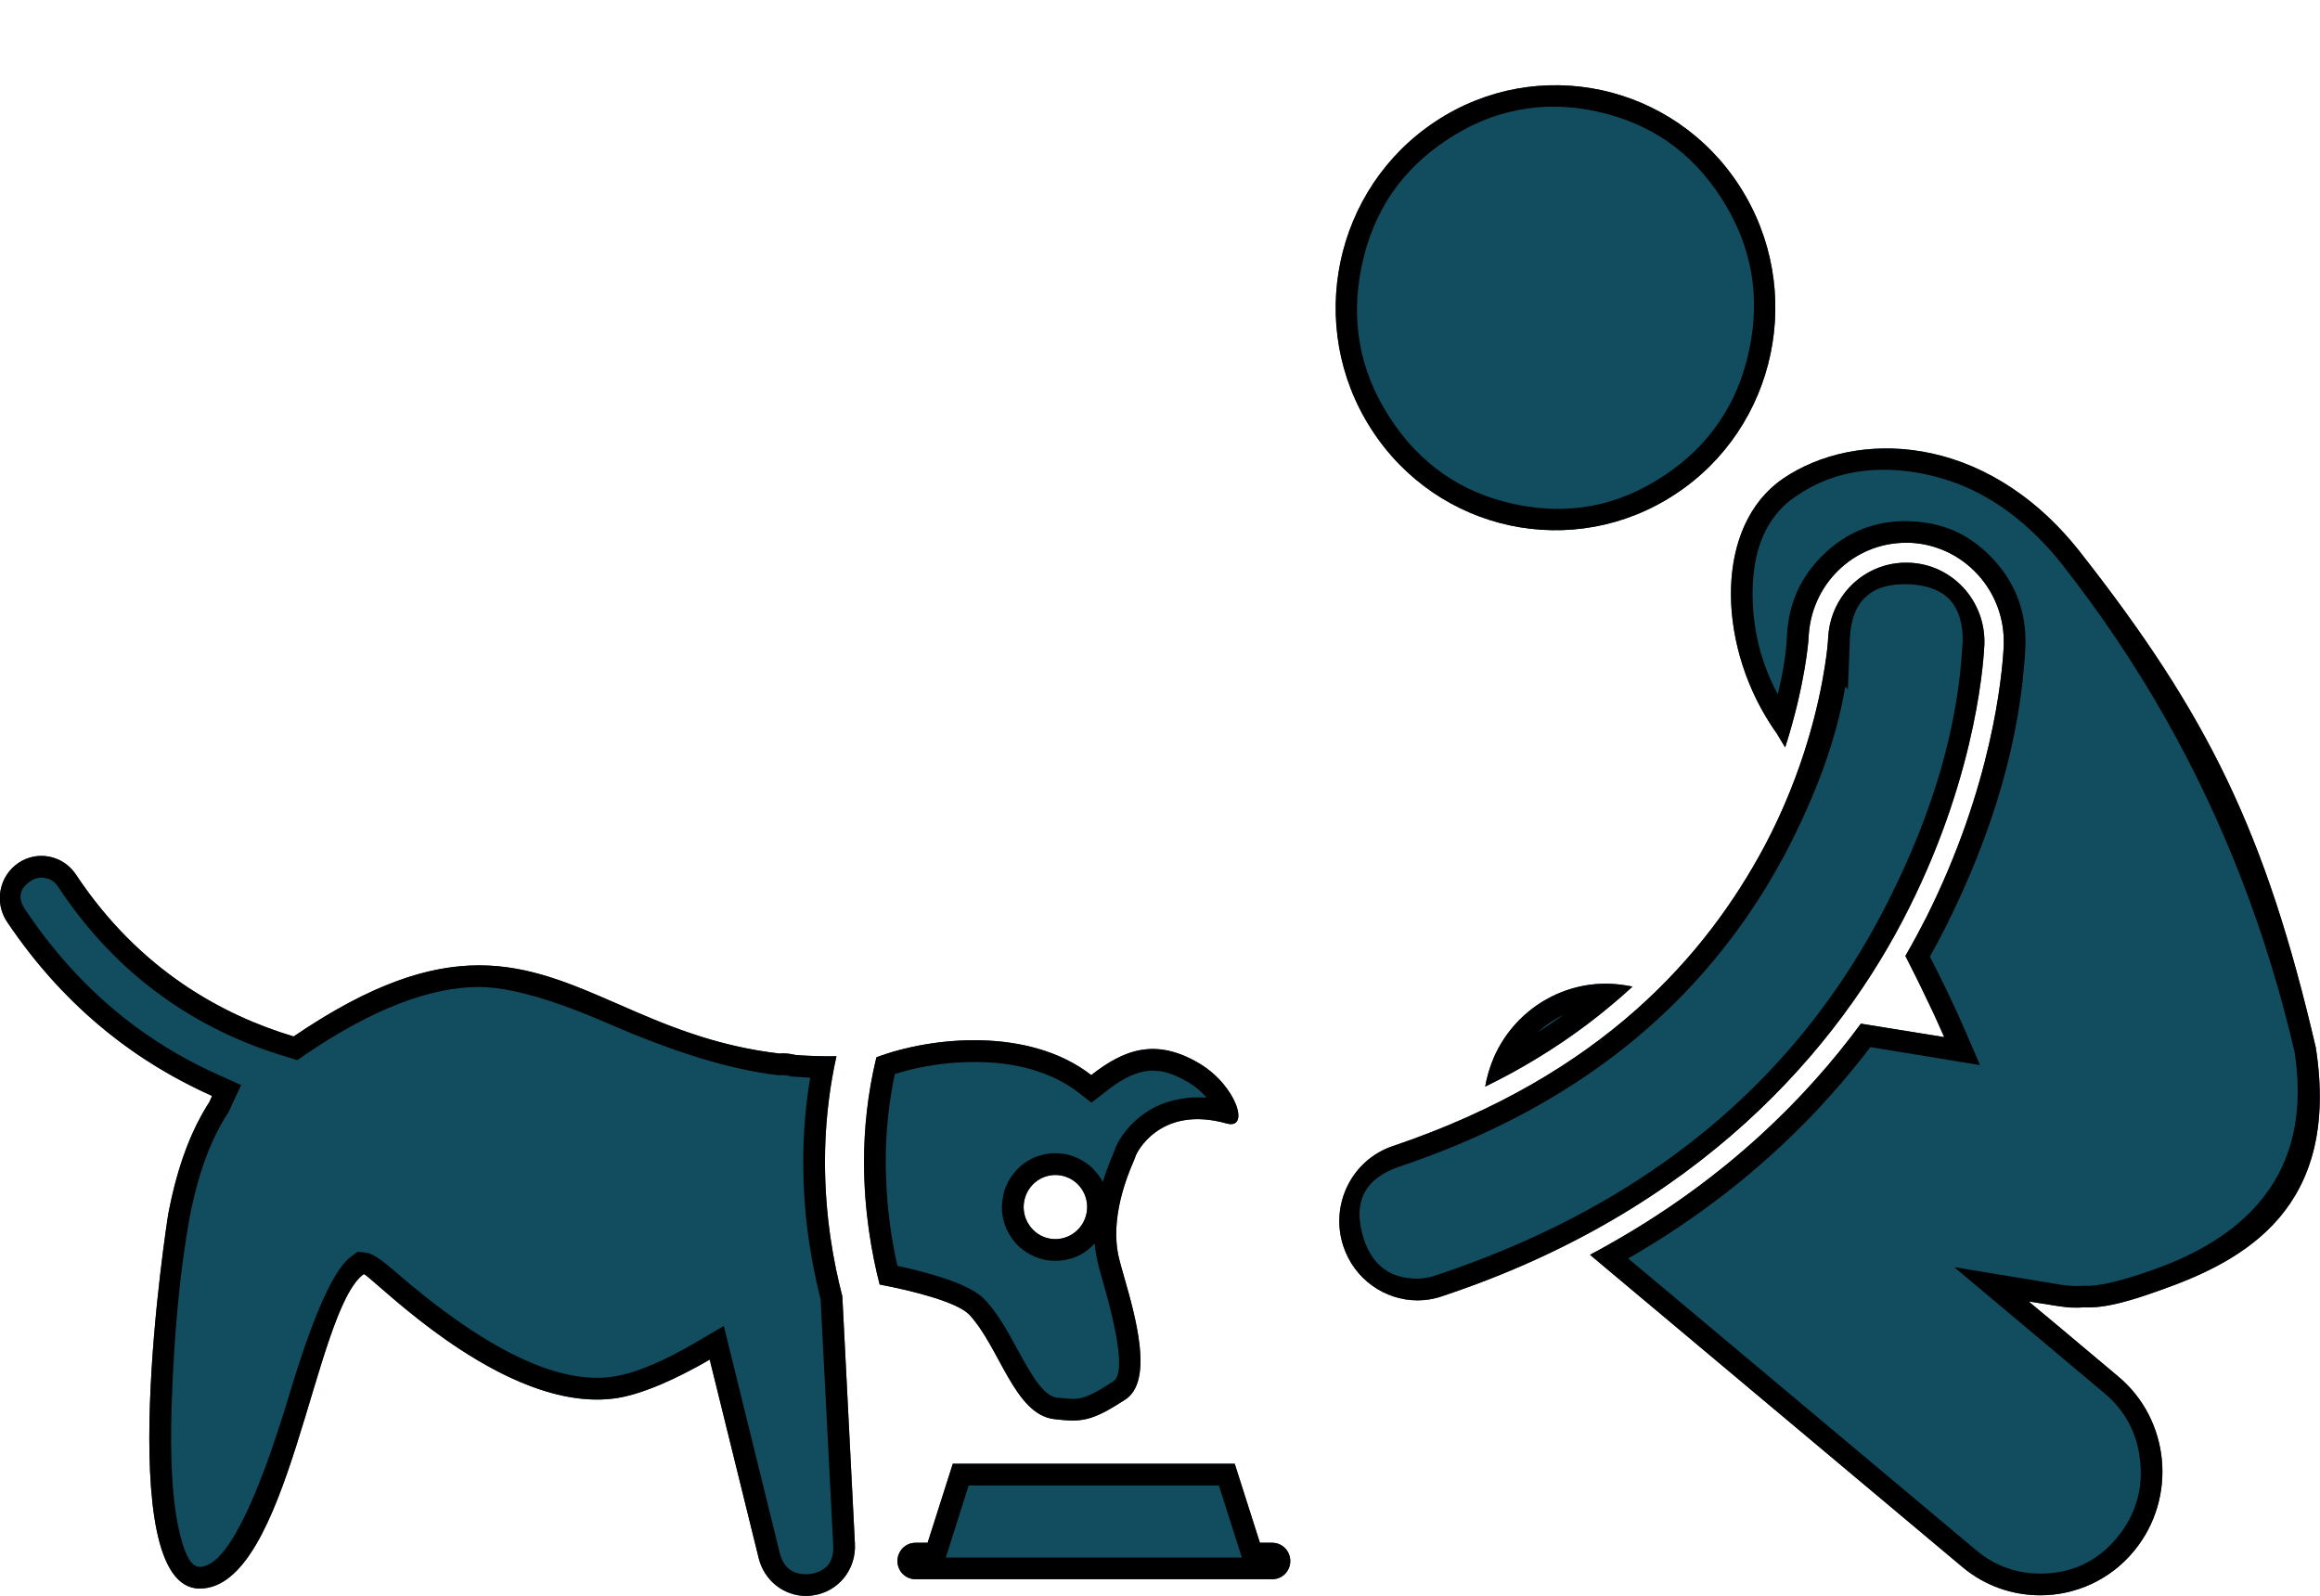 <svg width="106.894" height="73.545" viewBox="0 0 106.894 73.545" fill="none" xmlns="http://www.w3.org/2000/svg" xmlns:xlink="http://www.w3.org/1999/xlink">
	<desc>
			Created with Pixso.
	</desc>
	<defs/>
	<path id="Vector" d="M74.87 45.4C72.37 44.99 69.9 46.34 68.85 48.68C68.65 49.13 68.51 49.6 68.43 50.07C71.01 48.8 73.27 47.27 75.22 45.46L74.87 45.4Z" fill="#124C5F" fill-opacity="1" fill-rule="nonzero"/>
	<path id="Vector" d="M70.85 47.57Q71.46 47.18 72.03 46.77Q71.91 46.82 71.79 46.89Q71.47 47.07 71.18 47.29Q71.01 47.42 70.85 47.57ZM73.86 45.33C74.19 45.32 74.53 45.35 74.87 45.4L75.22 45.46C74.89 45.76 74.56 46.05 74.22 46.33C72.83 47.5 71.3 48.54 69.62 49.46C69.23 49.67 68.84 49.87 68.43 50.07C68.51 49.62 68.64 49.18 68.82 48.75C68.83 48.73 68.84 48.7 68.85 48.68C69.76 46.66 71.73 45.38 73.86 45.33Z" fill="#000000" fill-opacity="1" fill-rule="evenodd"/>
	<path id="Vector" d="M80.16 8.59C83.21 13.34 81.88 19.69 77.19 22.77C72.5 25.86 66.23 24.52 63.18 19.77C60.13 15.03 61.46 8.68 66.15 5.59C70.83 2.5 77.11 3.84 80.16 8.59Z" fill="#124C5F" fill-opacity="1" fill-rule="evenodd"/>
	<path id="Vector" d="M77.19 22.77C81.88 19.69 83.21 13.34 80.16 8.59C77.11 3.84 70.83 2.5 66.15 5.59C61.46 8.68 60.13 15.03 63.18 19.77C66.23 24.52 72.5 25.86 77.19 22.77ZM79.2 19.46Q78.22 20.9 76.65 21.93Q75.08 22.97 73.38 23.3Q71.65 23.63 69.78 23.23Q67.95 22.84 66.52 21.85Q65.06 20.84 64.02 19.22Q62.97 17.6 62.66 15.84Q62.35 14.12 62.74 12.26Q63.13 10.37 64.13 8.9Q65.12 7.46 66.69 6.43Q68.26 5.39 69.96 5.07Q71.69 4.73 73.55 5.13Q75.39 5.53 76.82 6.51Q78.28 7.52 79.32 9.14Q80.36 10.76 80.68 12.52Q80.99 14.24 80.6 16.1Q80.21 17.99 79.2 19.46Z" fill="#000000" fill-opacity="1" fill-rule="evenodd"/>
	<path id="Vector" d="M95.78 25.36C91.4 19.87 85.45 19.81 82.16 22.05C78.88 24.29 79.12 29.98 81.86 33.79C81.99 34 82.12 34.22 82.25 34.44C83.19 31.54 83.33 29.43 83.33 29.4C83.42 26.94 85.4 25.01 87.82 25.01C87.88 25.01 87.94 25.01 87.99 25.01C90.47 25.11 92.42 27.23 92.32 29.74L92.32 29.74L92.32 29.79C92.25 31.19 91.77 36.25 88.76 42.26C88.48 42.81 88.16 43.41 87.79 44.05C88.42 45.28 89.03 46.52 89.58 47.79L85.74 47.17C83.15 50.69 79.17 54.69 73.26 57.82L90.42 72.21C91.47 73.09 92.74 73.51 94.01 73.51C95.62 73.51 97.23 72.81 98.34 71.45C100.32 69.03 99.99 65.43 97.6 63.43L93.47 59.97L94.8 60.18C95.22 60.25 95.63 60.27 96.03 60.24C97 60.29 98.14 59.95 99.54 59.45C103.44 58.08 107.85 55.66 106.7 48.27C104.39 38.35 101.75 32.95 95.78 25.36Z" fill="#124C5F" fill-opacity="1" fill-rule="nonzero"/>
	<path id="Vector" d="M96.03 60.24C97 60.29 98.14 59.95 99.54 59.45C103.44 58.08 107.85 55.66 106.7 48.27C104.39 38.35 101.75 32.95 95.78 25.36C91.4 19.87 85.45 19.81 82.16 22.05C79.01 24.2 79.11 29.53 81.55 33.33C81.65 33.49 81.75 33.64 81.86 33.79C81.99 34 82.12 34.22 82.25 34.44C82.4 33.99 82.52 33.56 82.63 33.15C83.23 30.93 83.33 29.42 83.33 29.4C83.42 26.94 85.4 25.01 87.82 25.01C87.88 25.01 87.94 25.01 87.99 25.01C90.47 25.11 92.42 27.23 92.32 29.74L92.32 29.74L92.32 29.79C92.25 31.19 91.77 36.25 88.76 42.26C88.48 42.81 88.16 43.41 87.79 44.05C88.24 44.92 88.67 45.81 89.09 46.7C89.26 47.06 89.42 47.43 89.58 47.79L88.4 47.6L85.74 47.17C83.29 50.5 79.6 54.26 74.2 57.3C73.89 57.48 73.58 57.65 73.26 57.82L74.08 58.51L90.42 72.21C91.47 73.09 92.74 73.51 94.01 73.51C95.62 73.51 97.23 72.81 98.34 71.45C100.32 69.03 99.99 65.43 97.6 63.43L94.96 61.21L93.47 59.97L94.8 60.18C94.99 60.21 95.17 60.23 95.36 60.25C95.58 60.26 95.81 60.26 96.03 60.24ZM75.02 57.99L91.06 71.44Q91.73 72 92.49 72.26Q93.21 72.51 94.01 72.51Q95.07 72.51 95.94 72.11Q96.86 71.69 97.57 70.82Q98.17 70.08 98.43 69.24Q98.71 68.37 98.61 67.37Q98.52 66.37 98.08 65.56Q97.67 64.79 96.95 64.19L90.04 58.39L94.97 59.2Q95.45 59.28 95.97 59.25L96.02 59.24L96.08 59.25Q97 59.29 99.21 58.51Q103.42 57.02 104.97 54.12Q106.23 51.76 105.72 48.46Q103.8 40.24 99.82 33.18Q97.69 29.41 94.99 25.98Q92.7 23.11 89.78 22.14Q89.1 21.92 88.39 21.79Q86.07 21.39 84.18 22.11Q83.42 22.4 82.73 22.88L82.73 22.88Q82.32 23.15 82 23.51Q80.76 24.86 80.75 27.33Q80.75 28.6 81.05 29.79Q81.34 30.93 81.91 31.99Q82.28 30.48 82.33 29.35Q82.38 28.19 82.82 27.22Q83.24 26.31 84 25.57Q84.8 24.79 85.75 24.4Q86.71 24.01 87.82 24.01Q87.93 24.01 88.03 24.02Q89.13 24.06 90.07 24.47Q91.06 24.92 91.86 25.79Q92.63 26.63 92.99 27.61Q93.36 28.61 93.32 29.75L93.32 29.78L93.32 29.85Q92.99 36.04 89.65 42.71Q89.31 43.38 88.92 44.08Q89.82 45.83 90.5 47.39L91.23 49.08L86.18 48.25Q84.88 49.95 83.41 51.48Q79.76 55.26 75.02 57.99Z" fill="#000000" fill-opacity="1" fill-rule="evenodd"/>
	<path id="Vector" d="M87.96 41.84C91.2 35.38 91.41 30.04 91.43 29.7C91.5 27.69 89.95 26 87.96 25.93C85.97 25.85 84.31 27.42 84.23 29.43L84.23 29.43C84.22 29.66 83.92 34.05 81.29 39.01C78.63 43.97 73.86 49.54 64.18 52.81C62.29 53.44 61.27 55.5 61.89 57.41C62.39 58.94 63.8 59.92 65.31 59.92C65.69 59.92 66.07 59.86 66.44 59.73C78.27 55.81 84.75 48.29 87.96 41.84Z" fill="#124C5F" fill-opacity="1" fill-rule="nonzero"/>
	<path id="Vector" d="M84.08 30.7C84.2 29.96 84.23 29.5 84.23 29.43L84.23 29.43L84.23 29.43L84.23 29.43C84.25 29.01 84.33 28.62 84.47 28.25C85.01 26.84 86.38 25.87 87.96 25.93C89.95 26 91.5 27.69 91.43 29.7C91.41 30.04 91.2 35.38 87.96 41.84C84.75 48.29 78.27 55.81 66.44 59.73C66.07 59.86 65.69 59.92 65.31 59.92C63.8 59.92 62.39 58.94 61.89 57.41C61.27 55.5 62.29 53.44 64.18 52.81C73.86 49.54 78.63 43.97 81.29 39.01C83.12 35.57 83.82 32.39 84.08 30.7ZM85.02 31.64Q84.42 35.25 82.18 39.48Q80.58 42.45 78.4 44.91Q73.15 50.84 64.5 53.75Q63.28 54.16 62.86 54.98Q62.43 55.83 62.84 57.1Q63.15 58.03 63.78 58.48Q64.39 58.92 65.31 58.92Q65.44 58.92 65.57 58.9Q65.85 58.87 66.12 58.78Q76.01 55.5 82.07 48.77Q85.02 45.5 87.06 41.4Q90.13 35.28 90.42 29.68Q90.43 29.67 90.43 29.66Q90.47 28.32 89.83 27.63Q89.2 26.97 87.92 26.92Q86.65 26.88 85.98 27.49Q85.28 28.12 85.23 29.46L85.23 29.5Q85.22 29.65 85.22 29.8L85.14 31.76L85.02 31.64Z" fill="#000000" fill-opacity="1" fill-rule="evenodd"/>
	<path id="Vector" d="M40.53 59.19C42.17 59.5 44.13 60.02 44.66 60.58C46.06 62.08 46.74 65.17 48.56 65.39C49.83 65.54 50.28 65.51 51.85 64.49C53.4 63.47 51.93 59.51 51.56 57.99C51.03 55.83 52.29 53.45 52.31 53.31C52.32 53.19 53.4 50.89 56.52 51.77C57.61 52.07 56.97 50.03 55.27 49.01C53.24 47.8 51.77 48.37 50.28 49.54C47.42 47.32 42.93 47.76 40.38 48.72C39.97 50.41 39.81 52.04 39.81 53.53C39.81 55.81 40.17 57.79 40.53 59.19ZM47.8 54.4C48.47 53.94 49.38 54.11 49.84 54.79C50.29 55.46 50.12 56.38 49.45 56.84C48.78 57.3 47.87 57.13 47.42 56.45C46.96 55.78 47.14 54.86 47.8 54.4Z" fill="#124C5F" fill-opacity="1" fill-rule="nonzero"/>
	<path id="Vector" d="M50.28 49.54C47.42 47.32 42.93 47.76 40.38 48.72C39.97 50.41 39.81 52.04 39.81 53.53C39.81 55.81 40.17 57.79 40.53 59.19C42.17 59.5 44.13 60.02 44.66 60.58C46.06 62.08 46.74 65.17 48.56 65.39C49.83 65.54 50.28 65.51 51.85 64.49C53.16 63.63 52.32 60.68 51.8 58.86C51.7 58.52 51.62 58.22 51.56 57.99C51.11 56.14 51.96 54.14 52.23 53.51C52.27 53.4 52.3 53.33 52.31 53.31C52.32 53.19 53.4 50.89 56.52 51.77C57.61 52.07 56.97 50.03 55.27 49.01C53.24 47.8 51.77 48.37 50.28 49.54ZM41.35 58.33Q42.45 58.57 43.31 58.84Q43.98 59.05 44.44 59.27Q45.07 59.56 45.39 59.9L45.39 59.9Q45.8 60.34 46.22 61.02Q46.46 61.4 46.89 62.2Q47.23 62.83 47.41 63.11Q47.67 63.56 47.9 63.84Q48.32 64.35 48.68 64.4Q49.16 64.45 49.4 64.46Q49.65 64.46 49.85 64.41Q50.08 64.35 50.4 64.19Q50.75 64.01 51.3 63.65Q52 63.19 50.84 59.14Q50.65 58.48 50.59 58.22Q50.48 57.78 50.44 57.3Q50.42 57.32 50.4 57.34Q50.23 57.52 50.02 57.67Q49.79 57.83 49.54 57.93Q49.33 58.01 49.12 58.05Q48.89 58.1 48.66 58.1Q48.41 58.1 48.17 58.06Q47.93 58.01 47.71 57.92Q47.49 57.83 47.29 57.7Q47.1 57.58 46.94 57.43Q46.74 57.24 46.59 57.01Q46.44 56.79 46.34 56.55Q46.26 56.34 46.21 56.11Q46.17 55.88 46.16 55.65Q46.16 55.41 46.21 55.16Q46.25 54.91 46.35 54.67Q46.43 54.47 46.55 54.28Q46.69 54.08 46.85 53.9Q47.02 53.72 47.24 53.57Q47.45 53.42 47.69 53.32Q47.91 53.24 48.14 53.19Q48.37 53.14 48.6 53.14Q48.84 53.14 49.09 53.18Q49.33 53.23 49.55 53.32Q49.77 53.41 49.97 53.54Q50.16 53.66 50.32 53.81Q50.51 54 50.67 54.23L50.67 54.23Q50.75 54.34 50.81 54.47Q50.9 54.17 51.01 53.87Q51.13 53.54 51.31 53.12Q51.34 53.05 51.35 53.02Q51.44 52.72 51.71 52.32Q51.88 52.09 52.07 51.88Q52.34 51.59 52.66 51.36Q52.94 51.15 53.25 51Q53.77 50.74 54.38 50.64Q54.96 50.53 55.59 50.58Q55.59 50.58 55.58 50.57Q55.33 50.28 55.04 50.06Q54.9 49.96 54.75 49.87Q54.15 49.51 53.62 49.39Q53.23 49.31 52.85 49.35Q52.79 49.36 52.74 49.37Q52.32 49.44 51.87 49.68Q51.43 49.91 50.91 50.33L50.29 50.81L49.67 50.33Q48.8 49.66 47.6 49.3Q46.5 48.97 45.19 48.94Q44 48.91 42.77 49.12Q41.95 49.26 41.23 49.49Q40.81 51.46 40.81 53.53Q40.81 53.94 40.83 54.34Q40.9 56.35 41.35 58.33ZM47.8 54.4C48.47 53.94 49.38 54.11 49.84 54.79C50.29 55.46 50.12 56.38 49.45 56.84C48.78 57.3 47.87 57.13 47.42 56.45C46.96 55.78 47.14 54.86 47.8 54.4Z" fill="#000000" fill-opacity="1" fill-rule="evenodd"/>
	<path id="Vector" d="M38.54 48.67C37.87 48.68 37.24 48.66 36.64 48.61C36.43 48.56 36.21 48.53 35.98 48.54C35.96 48.54 35.95 48.55 35.94 48.55C26.76 47.49 24.26 40.46 13.53 47.76C10.29 46.79 6.43 44.72 3.5 40.3C2.91 39.41 1.72 39.17 0.84 39.77C-0.04 40.37 -0.27 41.58 0.32 42.47C3.11 46.63 6.55 49.07 9.77 50.5C9.74 50.58 9.7 50.67 9.66 50.76C8.83 52.03 8.18 53.69 7.76 55.9C7.7 56.22 5.07 73.2 9.2 73.2C13.33 73.2 14.46 60.36 16.76 58.71C17.09 58.74 23.21 65.24 28.44 64.42C29.66 64.23 31.32 63.46 32.7 62.65L34.96 71.81C35.22 72.84 36.12 73.54 37.14 73.54C37.25 73.54 37.37 73.53 37.48 73.51C38.63 73.34 39.45 72.32 39.39 71.14L38.81 59.73C38.41 58.2 38.01 56.05 38.01 53.53C38.01 52.02 38.16 50.38 38.54 48.67Z" fill="#124C5F" fill-opacity="1" fill-rule="nonzero"/>
	<path id="Vector" d="M36.64 48.61C36.43 48.56 36.21 48.53 35.98 48.54C35.96 48.54 35.95 48.55 35.94 48.55C32.89 48.2 30.58 47.19 28.46 46.26C24.19 44.4 20.7 42.88 13.53 47.76C10.29 46.79 6.43 44.72 3.5 40.3C2.91 39.41 1.72 39.17 0.84 39.77C-0.04 40.37 -0.27 41.58 0.32 42.47C2.85 46.24 5.91 48.6 8.87 50.07C9.17 50.22 9.47 50.37 9.77 50.5C9.75 50.55 9.72 50.62 9.69 50.68C9.68 50.71 9.67 50.74 9.66 50.76C9.66 50.77 9.65 50.77 9.65 50.77C9.53 50.96 9.41 51.16 9.29 51.38C8.64 52.55 8.12 54.03 7.76 55.9C7.7 56.22 5.07 73.2 9.2 73.2C13.33 73.2 14.46 60.36 16.76 58.71C16.82 58.72 17.06 58.93 17.45 59.27C19.24 60.83 24.14 65.09 28.44 64.42C29.4 64.27 30.64 63.76 31.79 63.15C32.1 62.99 32.41 62.82 32.7 62.65L32.95 63.66L34.96 71.81C35.22 72.84 36.12 73.54 37.14 73.54C37.25 73.54 37.37 73.53 37.48 73.51C38.63 73.34 39.45 72.32 39.39 71.14L38.81 59.73C38.41 58.2 38.01 56.05 38.01 53.53C38.01 52.32 38.11 51.02 38.34 49.67C38.4 49.34 38.46 49.01 38.54 48.67C38.19 48.68 37.85 48.67 37.52 48.66C37.22 48.65 36.92 48.64 36.64 48.61ZM37.33 49.66Q36.94 49.64 36.56 49.61L36.47 49.61L36.39 49.58Q36.21 49.54 36.07 49.54Q36.04 49.54 36 49.54L35.91 49.55L35.82 49.54Q32.63 49.17 28.06 47.18Q24.18 45.49 22.08 45.48Q18.66 45.48 14.09 48.58L13.7 48.85L13.24 48.71Q10.03 47.76 7.46 45.9Q4.68 43.9 2.67 40.85Q2.56 40.68 2.4 40.58Q2.26 40.49 2.08 40.46Q1.91 40.42 1.74 40.46Q1.57 40.49 1.41 40.6Q1.02 40.86 0.96 41.18Q0.89 41.51 1.16 41.91Q3.33 45.16 6.29 47.34Q8.09 48.66 10.18 49.58L11.11 50L10.68 50.92Q10.66 50.97 10.61 51.08Q10.59 51.14 10.57 51.16L10.54 51.24L10.49 51.31Q9.31 53.12 8.74 56.09Q8.08 59.7 7.91 64.7Q7.79 68.32 8.21 70.34Q8.58 72.13 9.15 72.2Q9.18 72.2 9.2 72.2Q10.94 72.2 13.35 64.2Q14.99 58.75 16.18 57.9L16.48 57.68L16.85 57.72Q17.23 57.75 18.11 58.51Q24.45 64.03 28.28 63.43Q29.81 63.19 32.19 61.78L33.35 61.1L35.93 71.57Q36.06 72.07 36.37 72.31Q36.67 72.54 37.14 72.54Q37.24 72.54 37.33 72.53Q37.88 72.44 38.15 72.12Q38.42 71.79 38.39 71.19L37.81 59.88Q37.33 57.97 37.13 56.04Q37.01 54.79 37.01 53.53Q37.01 51.56 37.33 49.66Z" fill="#000000" fill-opacity="1" fill-rule="evenodd"/>
	<path id="Vector" d="M58.62 71.09L58.05 71.09L56.89 67.45L43.9 67.45L42.74 71.09L42.18 71.09C41.72 71.09 41.35 71.47 41.35 71.93C41.35 72.4 41.72 72.77 42.18 72.77L58.62 72.77C59.08 72.77 59.45 72.4 59.45 71.93C59.45 71.47 59.08 71.09 58.62 71.09Z" fill="#124C5F" fill-opacity="1" fill-rule="nonzero"/>
	<path id="Vector" d="M58.05 71.09L56.89 67.45L43.9 67.45L42.74 71.09L42.18 71.09C41.72 71.09 41.35 71.47 41.35 71.93C41.35 72.4 41.72 72.77 42.18 72.77L58.62 72.77C59.08 72.77 59.45 72.4 59.45 71.93C59.45 71.47 59.08 71.09 58.62 71.09L58.05 71.09ZM44.63 68.45L43.58 71.77L57.22 71.77L57.1 71.4L56.16 68.45L44.63 68.45Z" fill="#000000" fill-opacity="1" fill-rule="evenodd"/>
</svg>
